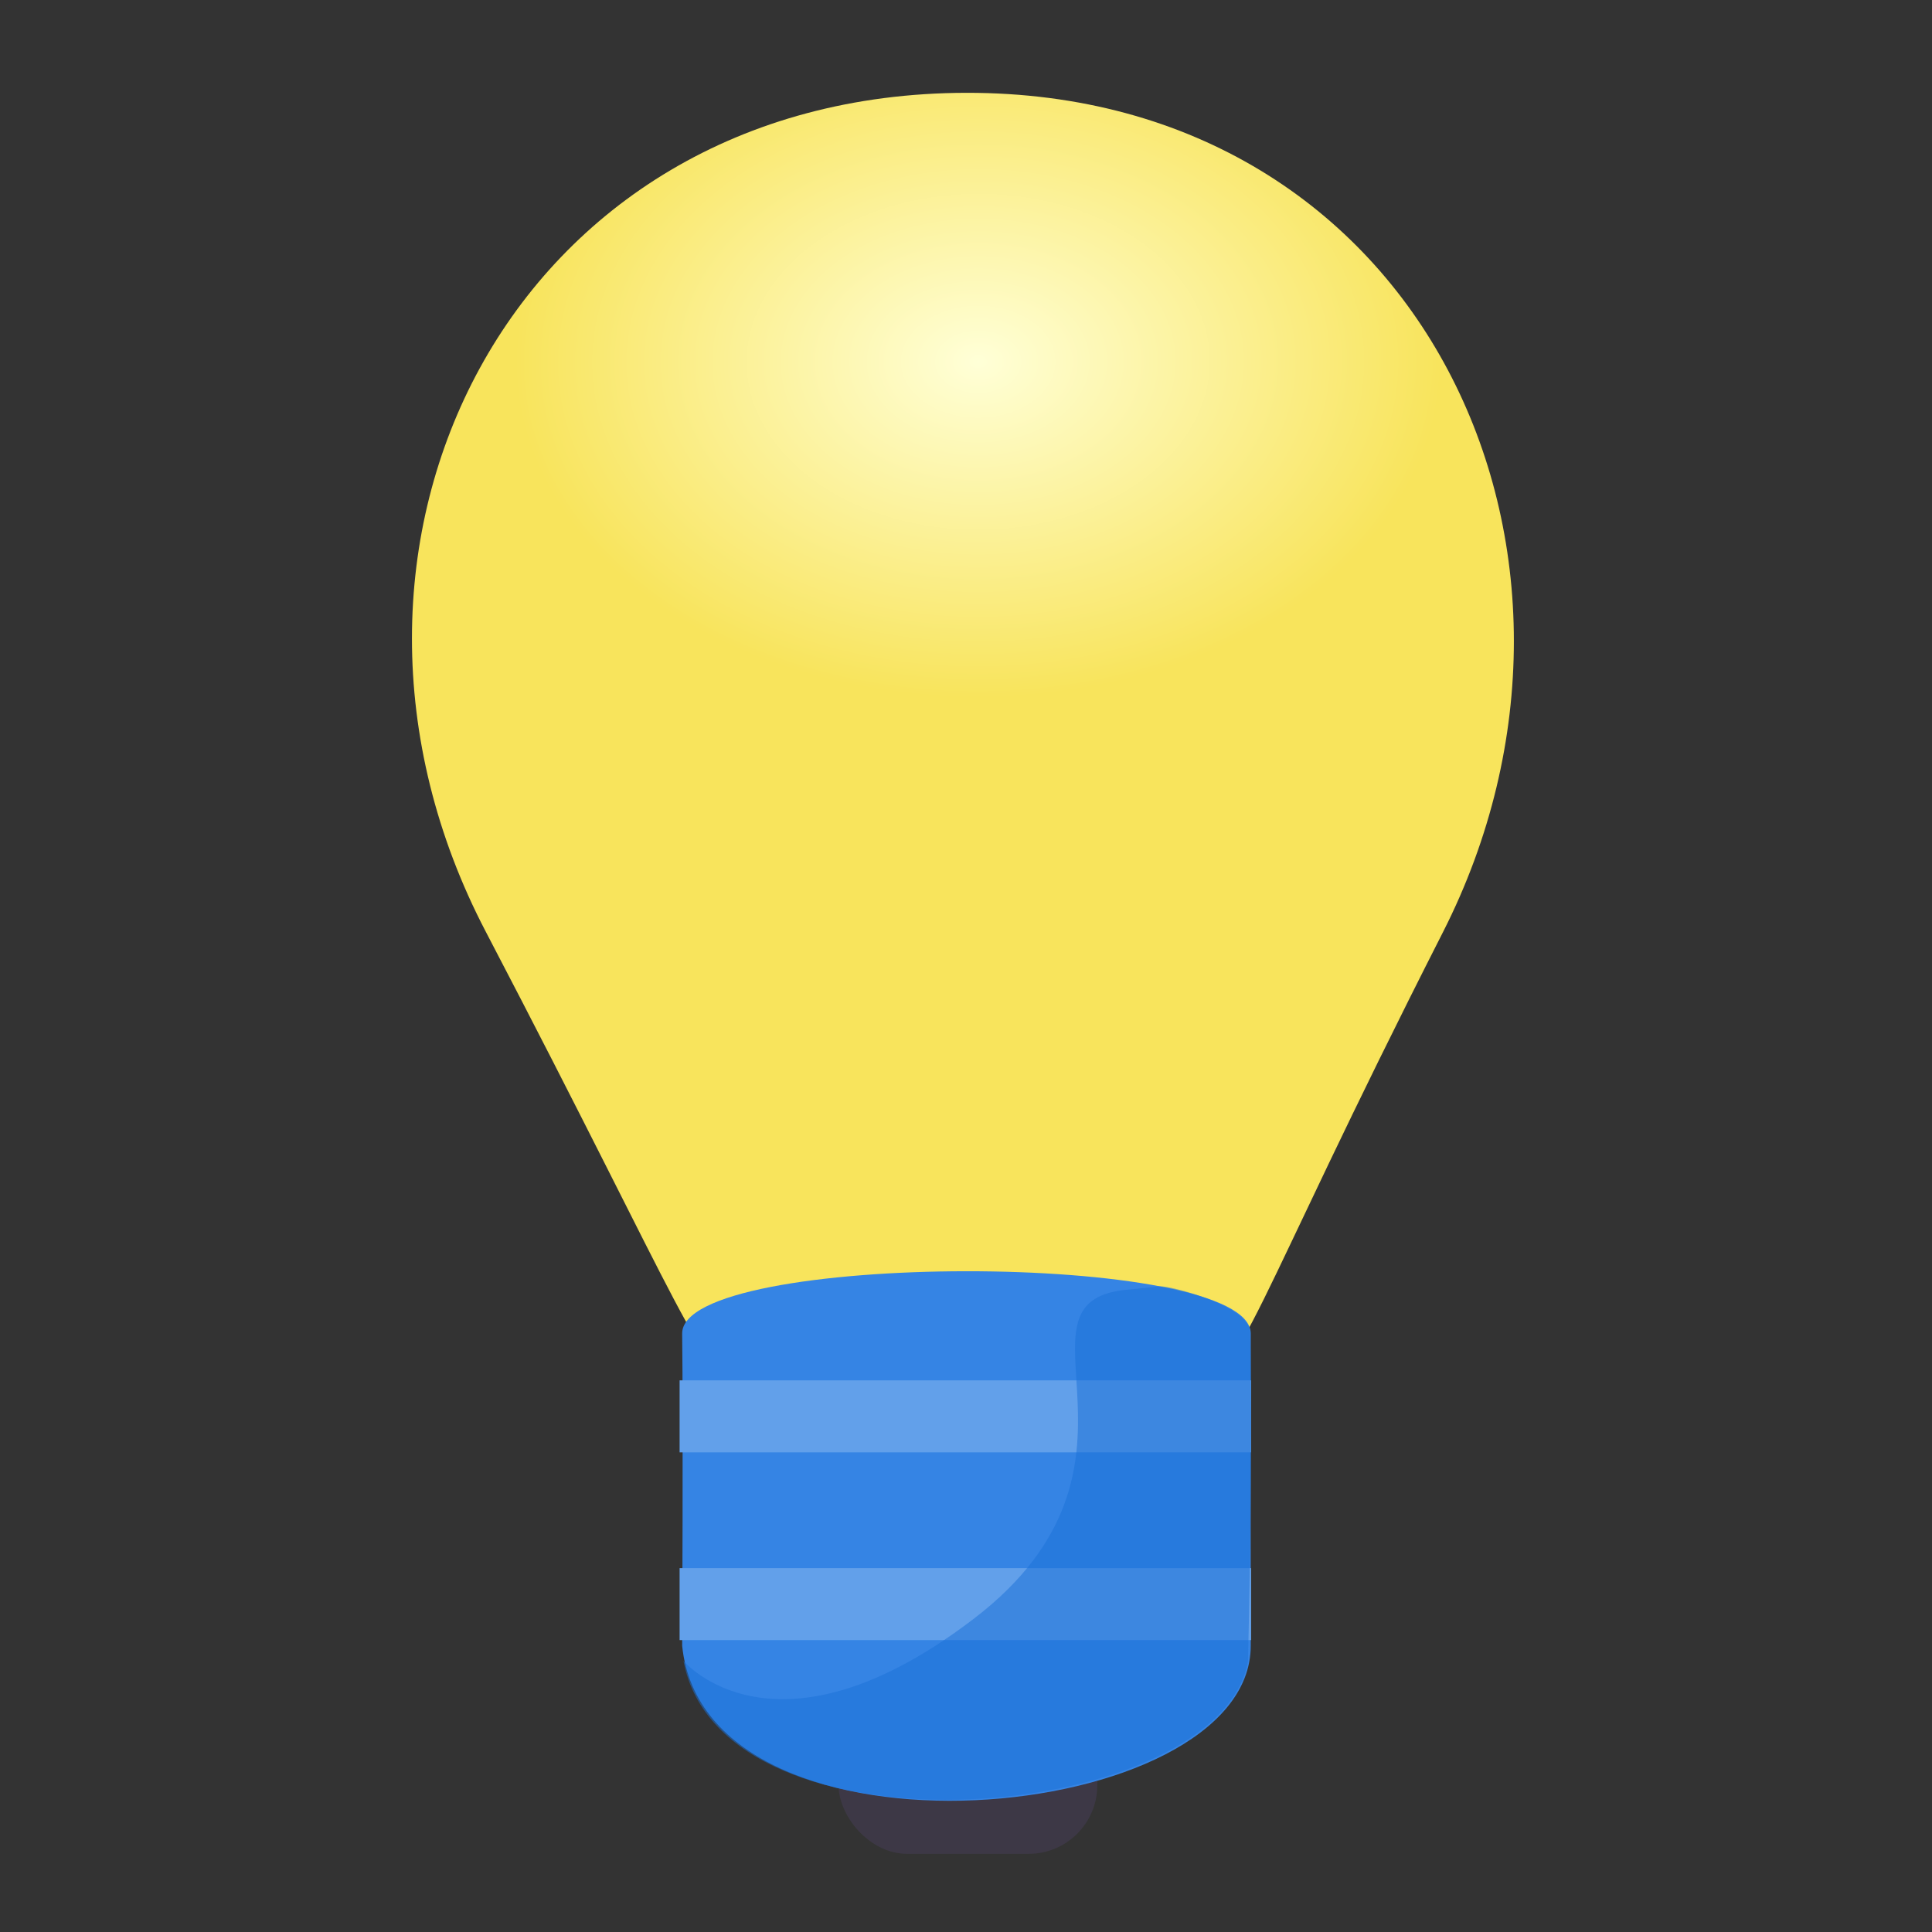 <?xml version="1.0" encoding="UTF-8" standalone="no"?>
<!-- Created with Inkscape (http://www.inkscape.org/) -->

<svg
   width="128"
   height="128"
   viewBox="0 0 33.867 33.867"
   version="1.1"
   id="svg5"
   sodipodi:docname="lightbulb.svg"
   inkscape:version="1.3 (0e150ed6c4, 2023-07-21)"
   xmlns:inkscape="http://www.inkscape.org/namespaces/inkscape"
   xmlns:sodipodi="http://sodipodi.sourceforge.net/DTD/sodipodi-0.dtd"
   xmlns:xlink="http://www.w3.org/1999/xlink"
   xmlns="http://www.w3.org/2000/svg"
   xmlns:svg="http://www.w3.org/2000/svg">
  <rect x="0" y="0" width="33.867" height="33.867" fill="#333333" stroke="none"/>
  <sodipodi:namedview
     id="namedview7"
     pagecolor="#ffffff"
     bordercolor="#666666"
     borderopacity="1.0"
     inkscape:pageshadow="2"
     inkscape:pageopacity="0.0"
     inkscape:pagecheckerboard="0"
     inkscape:document-units="px"
     showgrid="false"
     units="px"
     showguides="false"
     inkscape:zoom="4.9306388"
     inkscape:cx="83.356339"
     inkscape:cy="53.644165"
     inkscape:window-width="1920"
     inkscape:window-height="1011"
     inkscape:window-x="0"
     inkscape:window-y="0"
     inkscape:window-maximized="1"
     inkscape:current-layer="layer1"
     inkscape:showpageshadow="2"
     inkscape:deskcolor="#d1d1d1"
     inkscape:lockguides="false">
    <sodipodi:guide
       position="-19.602,3.181"
       orientation="0,-1"
       id="guide54"
       inkscape:locked="false" />
    <sodipodi:guide
       position="-0.349,31.751"
       orientation="0,-1"
       id="guide55"
       inkscape:locked="false" />
    <sodipodi:guide
       position="7.62,29.896"
       orientation="1,0"
       id="guide56"
       inkscape:locked="false" />
    <sodipodi:guide
       position="26.549,35.5"
       orientation="1,0"
       id="guide57"
       inkscape:locked="false" />
    <sodipodi:guide
       position="16.936,36.052"
       orientation="1,0"
       id="guide58"
       inkscape:locked="false" />
    <sodipodi:guide
       position="2.125,17.133"
       orientation="0,-1"
       id="guide59"
       inkscape:locked="false" />
    <sodipodi:guide
       position="-1.556,25.871"
       orientation="0,-1"
       id="guide60"
       inkscape:locked="false" />
    <sodipodi:guide
       position="1.02,26.408"
       orientation="0,-1"
       id="guide61"
       inkscape:locked="false" />
    <sodipodi:guide
       position="1.824,14.119"
       orientation="0,-1"
       id="guide62"
       inkscape:locked="false" />
    <sodipodi:guide
       position="26.079,10.9"
       orientation="0,-1"
       id="guide63"
       inkscape:locked="false" />
    <sodipodi:guide
       position="4.022,18.044"
       orientation="0,-1"
       id="guide64"
       inkscape:locked="false" />
    <sodipodi:guide
       position="2.694,11.669"
       orientation="0,-1"
       id="guide65"
       inkscape:locked="false" />
    <sodipodi:guide
       position="5.957,6.585"
       orientation="0,-1"
       id="guide66"
       inkscape:locked="false" />
    <sodipodi:guide
       position="15.132,13.033"
       orientation="0,-1"
       id="guide67"
       inkscape:locked="false" />
  </sodipodi:namedview>
  <defs
     id="defs2">
    <linearGradient
       id="linearGradient19"
       inkscape:collect="always">
      <stop
         style="stop-color:#ffffd7;stop-opacity:1;"
         offset="0"
         id="stop19" />
      <stop
         style="stop-color:#f8e45c;stop-opacity:1"
         offset="1"
         id="stop20" />
    </linearGradient>
    <linearGradient
       id="linearGradient13462"
       inkscape:swatch="solid">
      <stop
         style="stop-color:#b94545;stop-opacity:1;"
         offset="0"
         id="stop13460" />
    </linearGradient>
    <linearGradient
       id="linearGradient12624"
       inkscape:swatch="solid">
      <stop
         style="stop-color:#aa8800;stop-opacity:1;"
         offset="0"
         id="stop12622" />
    </linearGradient>
    <radialGradient
       inkscape:collect="always"
       xlink:href="#linearGradient19"
       id="radialGradient20"
       cx="17.225"
       cy="8.003"
       fx="17.225"
       fy="8.003"
       r="10.151"
       gradientTransform="matrix(0.8,-0.002,0.001,0.58,3.36,1.733)"
       gradientUnits="userSpaceOnUse" />
  </defs>
  <g
     inkscape:label="Layer 1"
     inkscape:groupmode="layer"
     id="layer1">
    <rect
       style="fill:#3d3846;fill-opacity:1;fill-rule:evenodd;stroke:none;stroke-width:2.091;stroke-linecap:round;stroke-linejoin:round"
       id="rect22"
       width="4.535"
       height="2.737"
       x="14.7"
       y="29.76"
       ry="1.203" />
    <path
       id="path54741"
       style="display:inline;mix-blend-mode:normal;fill:url(#radialGradient20);fill-rule:evenodd;stroke:none;stroke-width:1.04;stroke-miterlimit:4;stroke-dasharray:none;stroke-opacity:1;enable-background:new"
       d="m 25.293,16.343 c -3.378,6.642 -3.534,7.869 -4.352,7.867 -0.818,-0.003 -7.272,-0.022 -7.952,-0.024 -0.679,-0.002 -0.95,-1.112 -4.474,-7.855 C 4.991,9.587 8.951,1.637 16.944,1.627 c 7.993,-0.01 11.727,8.073 8.349,14.716 z"
       sodipodi:nodetypes="zzzzzz" />
    <path
       id="rect13-3"
       style="display:inline;fill:#3584e4;fill-rule:evenodd;stroke:none;stroke-width:1.337;stroke-linecap:round;stroke-linejoin:round;stroke-dasharray:none;stroke-opacity:1;enable-background:new"
       d="m 21.925,23.378 c -0.003,1.414 0,5.471 0,5.471 0,3.168 -9.558,4.053 -9.967,0 0,0 0.019,-4.02 0,-5.471 -0.019,-1.451 9.97,-1.466 9.967,0 z"
       sodipodi:nodetypes="ssszs" />
    <rect
       style="fill:#62a0ea;fill-opacity:1;fill-rule:evenodd;stroke:none;stroke-width:8.249;stroke-linecap:round;stroke-linejoin:round"
       id="rect40"
       width="10.018"
       height="1.262"
       x="11.913"
       y="24.197"
       ry="0" />
    <rect
       style="fill:#62a0ea;fill-opacity:1;fill-rule:evenodd;stroke:none;stroke-width:8.249;stroke-linecap:round;stroke-linejoin:round"
       id="rect48"
       width="10.018"
       height="1.262"
       x="11.913"
       y="27.488"
       ry="0" />
    <path
       id="path20"
       style="display:inline;fill:#1c71d8;fill-opacity:0.525;fill-rule:evenodd;stroke:none;stroke-width:1.282;stroke-linecap:round;stroke-linejoin:round;stroke-dasharray:none;stroke-opacity:1;enable-background:new"
       d="m 20.338,22.549 c 0.149,-0.015 1.562,0.334 1.575,0.8 0.056,1.897 -0.036,5.774 -0.036,5.774 -0.508,2.838 -9.213,3.613 -9.896,-0.009 0,0 1.609,1.925 5.094,-0.742 3.484,-2.667 0.472,-5.537 2.652,-5.761 z"
       sodipodi:nodetypes="sssszss" />
  </g>
</svg>
